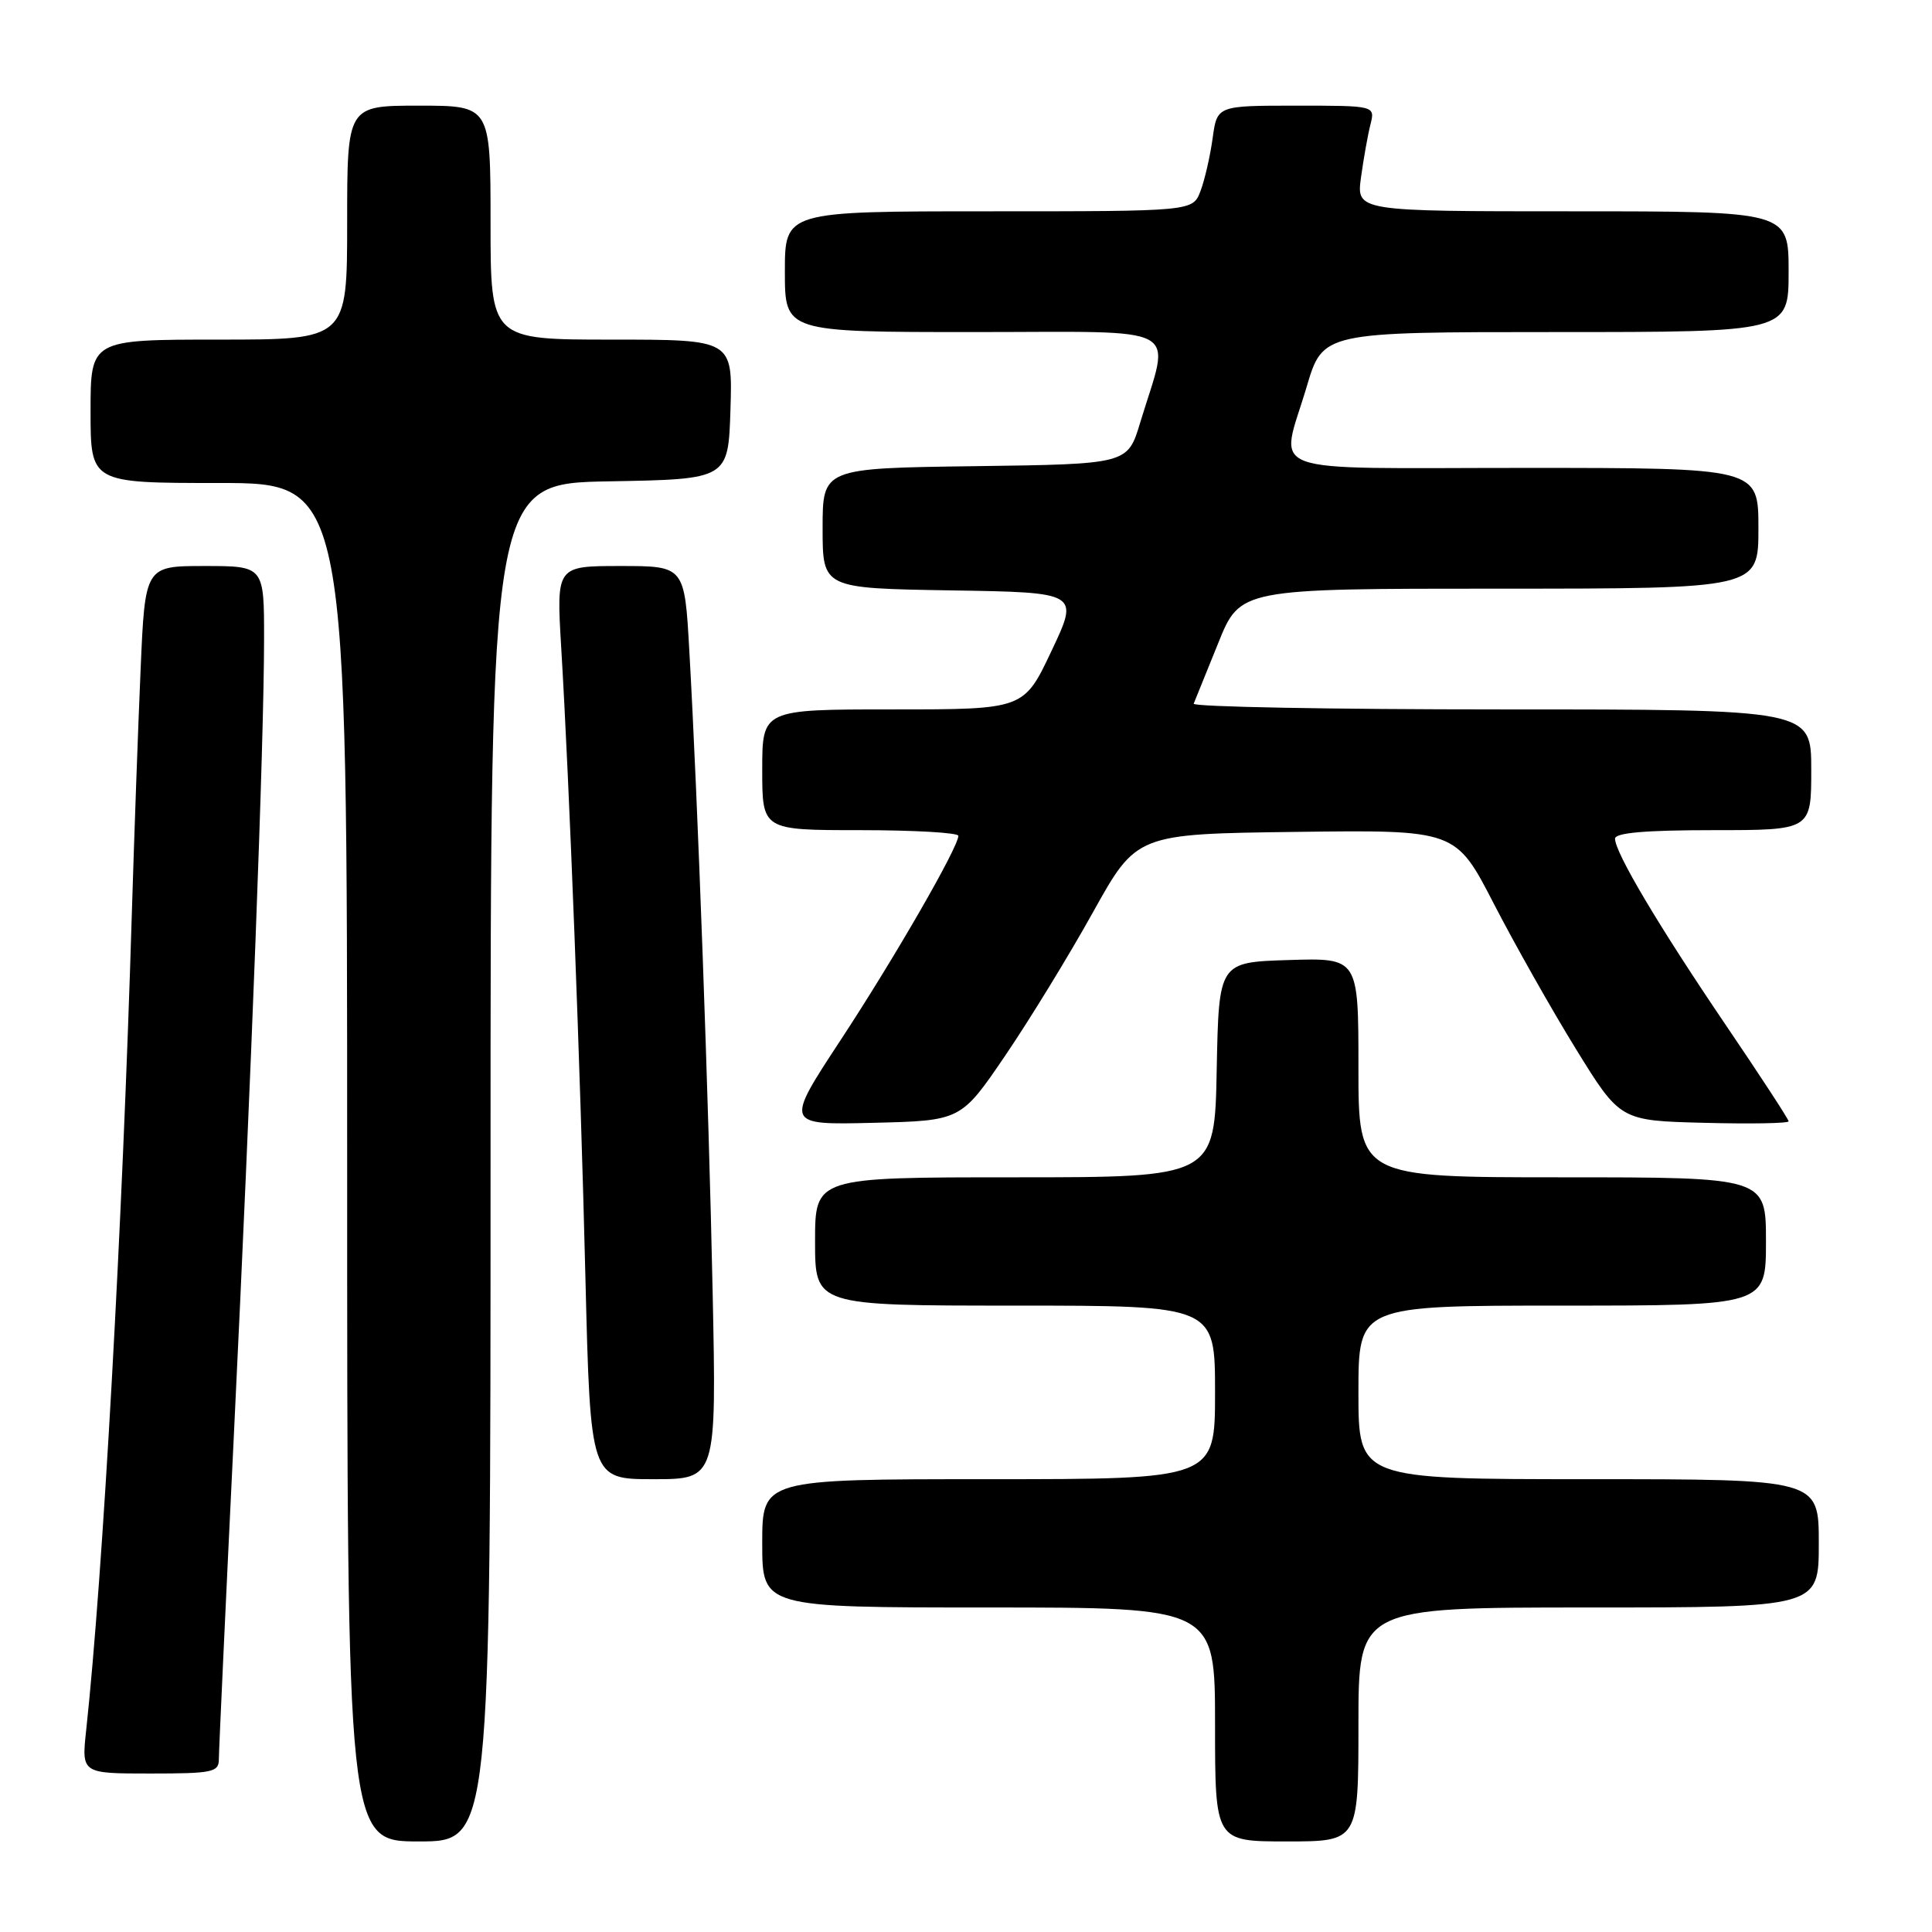 <?xml version="1.0" encoding="UTF-8" standalone="no"?>
<!DOCTYPE svg PUBLIC "-//W3C//DTD SVG 1.1//EN" "http://www.w3.org/Graphics/SVG/1.1/DTD/svg11.dtd" >
<svg xmlns="http://www.w3.org/2000/svg" xmlns:xlink="http://www.w3.org/1999/xlink" version="1.1" viewBox="0 0 256 256">
 <g >
 <path fill="currentColor"
d=" M 65.00 154.03 C 65.00 64.05 65.00 64.05 80.75 63.78 C 96.50 63.50 96.50 63.50 96.79 54.25 C 97.08 45.00 97.08 45.00 81.04 45.00 C 65.00 45.00 65.00 45.00 65.00 29.50 C 65.00 14.00 65.00 14.00 55.50 14.00 C 46.00 14.00 46.00 14.00 46.00 29.50 C 46.00 45.00 46.00 45.00 29.00 45.00 C 12.00 45.00 12.00 45.00 12.00 54.50 C 12.00 64.00 12.00 64.00 29.00 64.00 C 46.00 64.00 46.00 64.00 46.00 154.00 C 46.00 244.00 46.00 244.00 55.50 244.00 C 65.00 244.00 65.00 244.00 65.00 154.03 Z  M 180.00 228.50 C 180.00 213.00 180.00 213.00 210.50 213.00 C 241.00 213.00 241.00 213.00 241.00 204.50 C 241.00 196.00 241.00 196.00 210.50 196.00 C 180.00 196.00 180.00 196.00 180.00 184.50 C 180.00 173.00 180.00 173.00 207.00 173.00 C 234.00 173.00 234.00 173.00 234.00 164.50 C 234.00 156.00 234.00 156.00 207.00 156.00 C 180.00 156.00 180.00 156.00 180.00 141.46 C 180.00 126.92 180.00 126.92 170.75 127.21 C 161.50 127.50 161.50 127.50 161.22 141.75 C 160.95 156.00 160.95 156.00 134.47 156.00 C 108.00 156.00 108.00 156.00 108.00 164.50 C 108.00 173.00 108.00 173.00 134.50 173.00 C 161.00 173.00 161.00 173.00 161.00 184.50 C 161.00 196.00 161.00 196.00 131.00 196.00 C 101.00 196.00 101.00 196.00 101.00 204.50 C 101.00 213.00 101.00 213.00 131.00 213.00 C 161.00 213.00 161.00 213.00 161.00 228.50 C 161.00 244.00 161.00 244.00 170.50 244.00 C 180.00 244.00 180.00 244.00 180.00 228.50 Z  M 29.00 233.09 C 29.00 232.04 29.89 212.80 30.98 190.34 C 33.31 142.28 34.98 98.42 34.99 84.75 C 35.00 75.00 35.00 75.00 27.11 75.00 C 19.22 75.00 19.22 75.00 18.63 88.75 C 18.30 96.31 17.78 110.83 17.47 121.00 C 16.22 162.60 13.64 208.71 11.42 229.25 C 10.80 235.00 10.80 235.00 19.90 235.00 C 28.19 235.00 29.00 234.83 29.00 233.09 Z  M 94.43 171.25 C 93.90 145.59 92.45 105.79 91.34 86.25 C 90.71 75.00 90.71 75.00 82.21 75.00 C 73.72 75.00 73.72 75.00 74.36 85.75 C 75.45 103.93 76.89 141.17 77.57 169.25 C 78.23 196.00 78.23 196.00 86.58 196.00 C 94.94 196.00 94.94 196.00 94.43 171.25 Z  M 133.20 139.87 C 136.42 135.13 141.66 126.58 144.83 120.87 C 150.60 110.50 150.60 110.50 171.75 110.23 C 192.89 109.96 192.89 109.96 197.93 119.73 C 200.70 125.10 205.60 133.78 208.82 139.00 C 214.68 148.50 214.68 148.50 225.84 148.78 C 231.98 148.94 237.00 148.85 237.00 148.58 C 237.00 148.31 233.25 142.56 228.66 135.80 C 219.77 122.69 214.00 112.97 214.00 111.13 C 214.00 110.35 218.01 110.00 227.00 110.00 C 240.00 110.00 240.00 110.00 240.00 102.00 C 240.00 94.00 240.00 94.00 198.92 94.00 C 176.32 94.00 157.98 93.66 158.17 93.24 C 158.35 92.81 159.81 89.21 161.41 85.24 C 164.32 78.00 164.32 78.00 198.66 78.00 C 233.00 78.00 233.00 78.00 233.00 70.00 C 233.00 62.00 233.00 62.00 202.00 62.00 C 166.44 62.00 169.61 63.18 173.14 51.25 C 175.29 44.00 175.29 44.00 206.15 44.00 C 237.00 44.00 237.00 44.00 237.00 36.00 C 237.00 28.00 237.00 28.00 208.36 28.00 C 179.73 28.00 179.73 28.00 180.34 23.50 C 180.68 21.03 181.24 17.88 181.59 16.50 C 182.22 14.00 182.22 14.00 171.74 14.00 C 161.27 14.00 161.27 14.00 160.68 18.32 C 160.35 20.70 159.63 23.85 159.07 25.32 C 158.05 28.00 158.05 28.00 131.02 28.00 C 104.00 28.00 104.00 28.00 104.00 36.00 C 104.00 44.00 104.00 44.00 129.08 44.00 C 157.40 44.00 155.10 42.74 151.08 56.00 C 149.42 61.50 149.42 61.50 129.21 61.77 C 109.00 62.04 109.00 62.04 109.00 70.00 C 109.00 77.95 109.00 77.95 126.00 78.23 C 143.00 78.50 143.00 78.50 139.33 86.25 C 135.67 94.00 135.67 94.00 118.33 94.00 C 101.00 94.00 101.00 94.00 101.00 102.00 C 101.00 110.00 101.00 110.00 114.00 110.00 C 121.15 110.00 126.99 110.34 126.99 110.75 C 126.96 112.31 118.53 126.94 111.41 137.78 C 104.00 149.06 104.00 149.06 115.67 148.78 C 127.33 148.50 127.33 148.50 133.20 139.87 Z "/>
</g>
</svg>